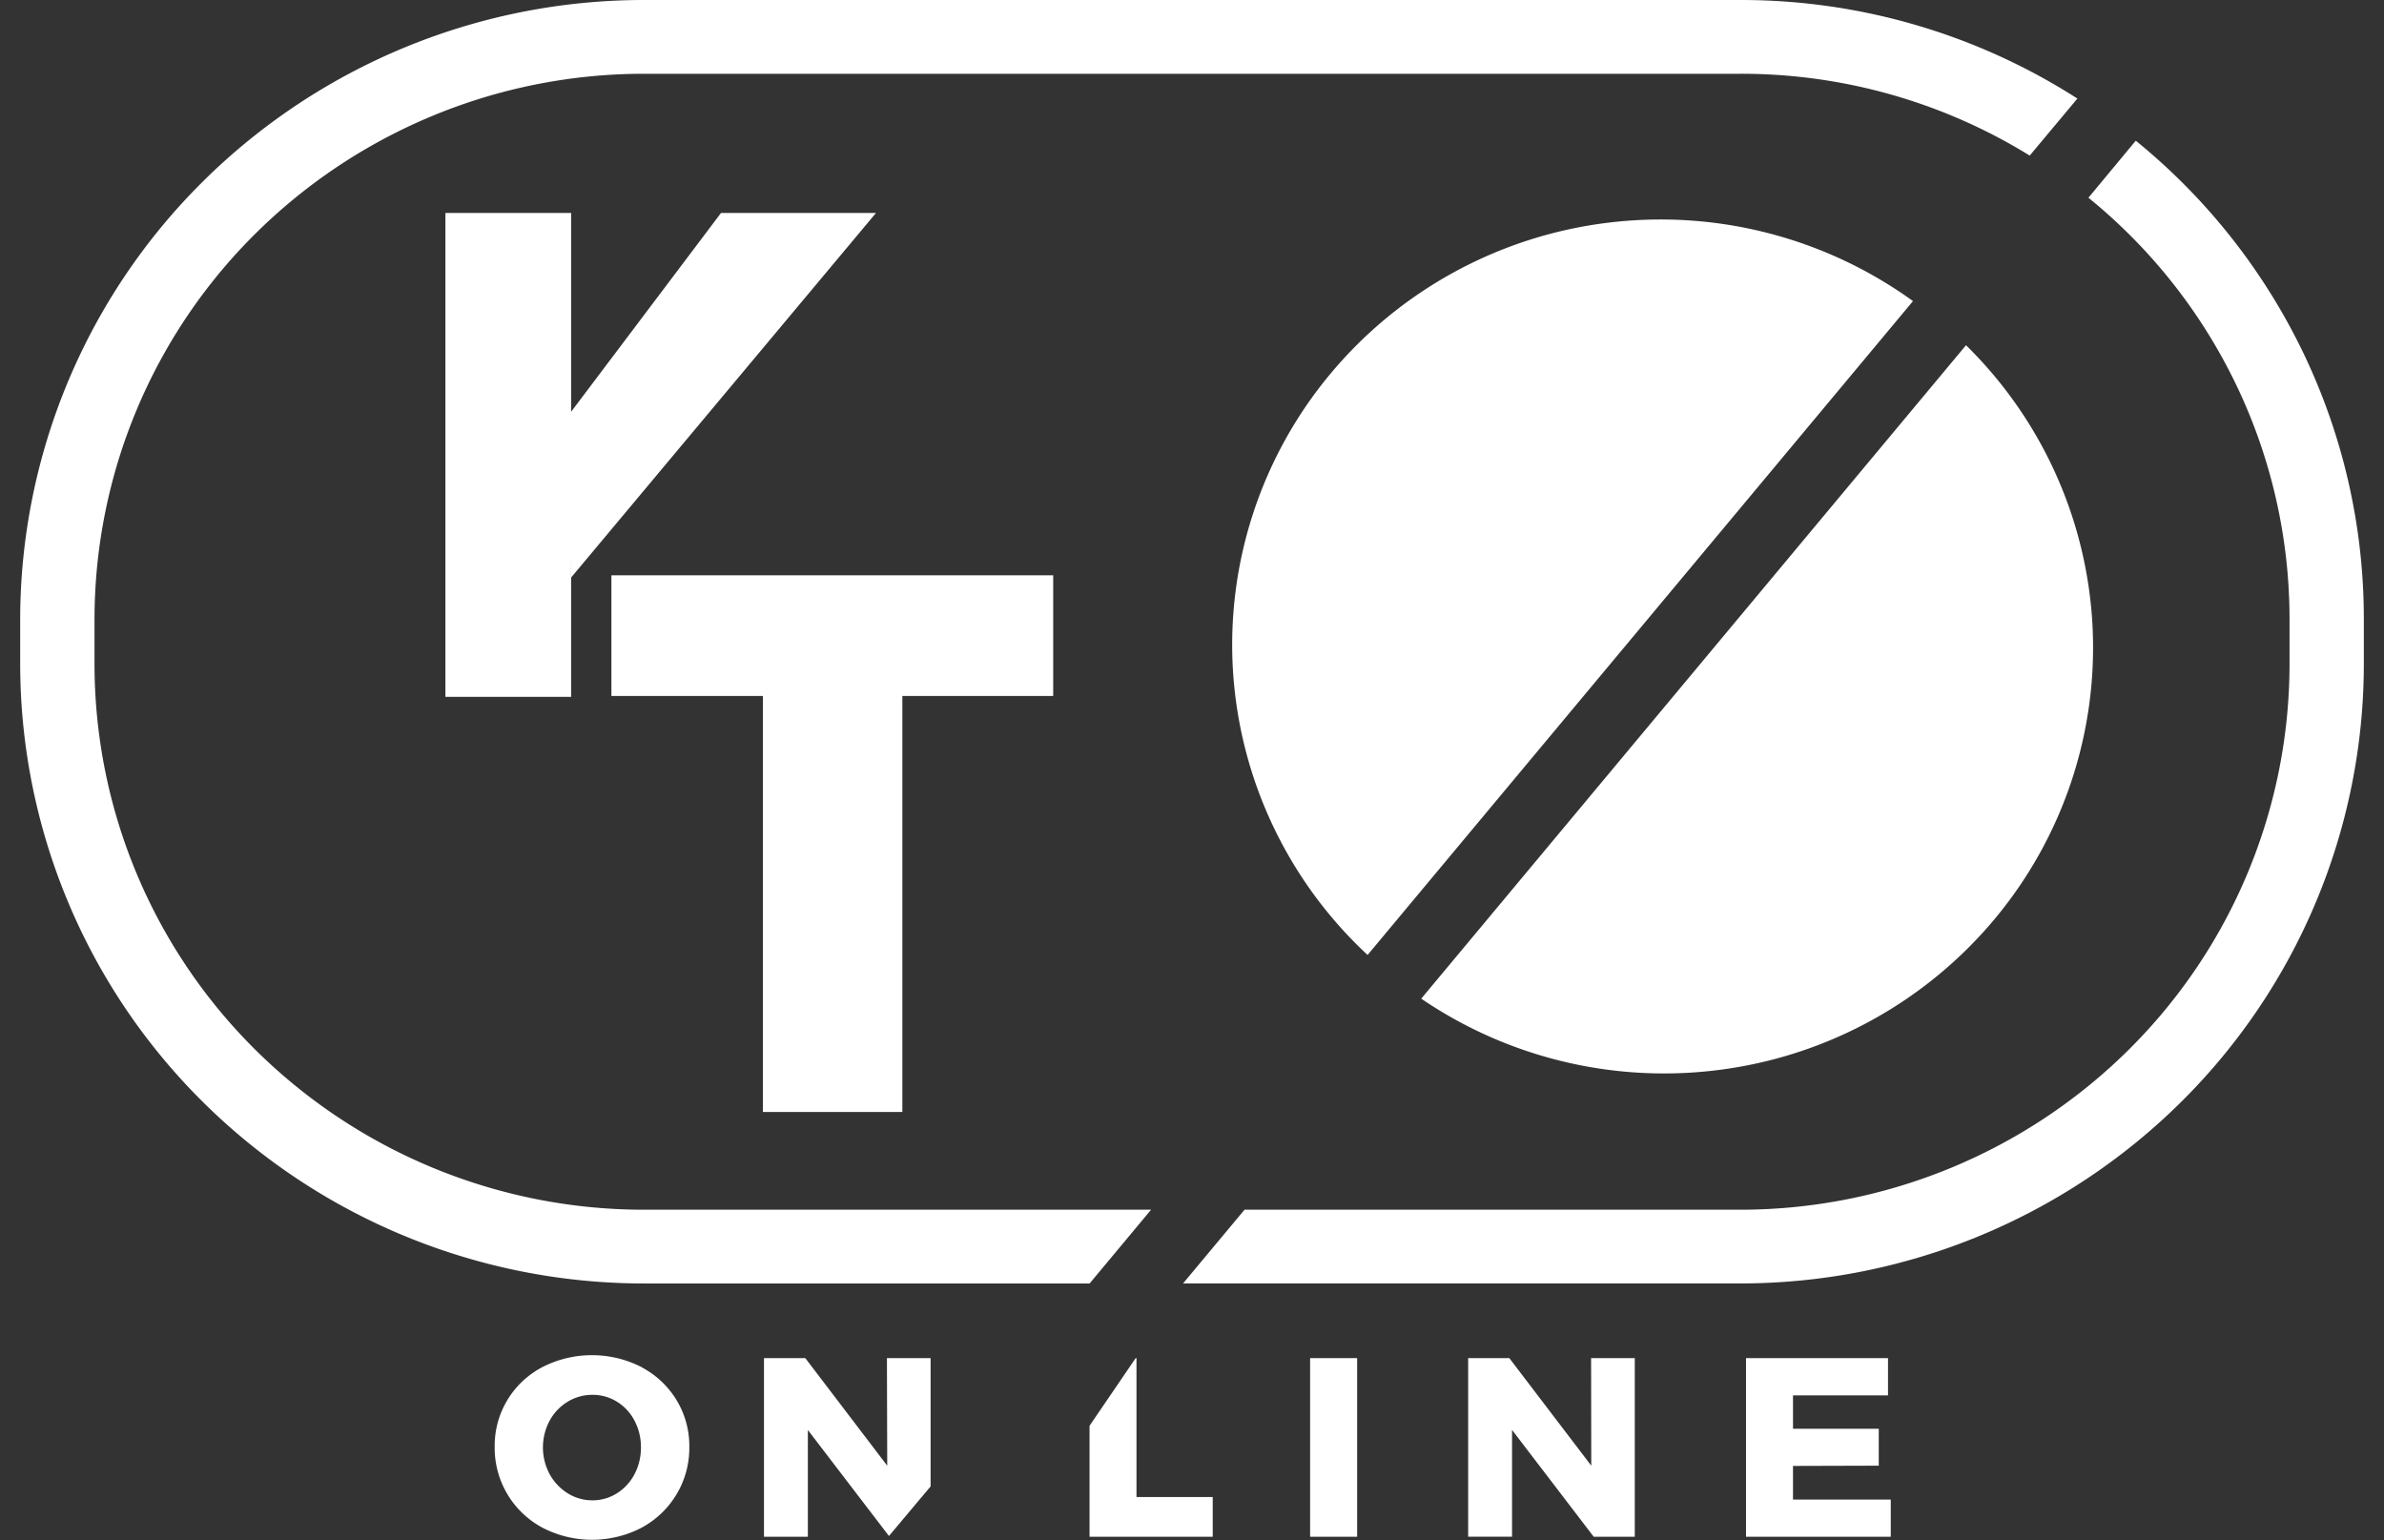 <svg width="113" height="73" viewBox="0 0 113 73" fill="none" xmlns="http://www.w3.org/2000/svg"><rect x="0" y="0" width="113" height="73" fill="#333333" stroke="none"/><path fill-rule="evenodd" clip-rule="evenodd" d="M54.56 57.342H30.506a26.155 26.155 0 01-18.396-7.575A25.763 25.763 0 014.48 31.51v-2.183a25.762 25.762 0 017.632-18.257 26.155 26.155 0 0118.395-7.573h51.991a26.01 26.01 0 0113.709 3.878l2.26-2.703A29.525 29.525 0 0082.498 0h-51.99A29.695 29.695 0 009.62 8.6 29.25 29.25 0 00.957 29.327v2.183a29.25 29.25 0 008.665 20.73 29.694 29.694 0 0020.884 8.598h21.141l2.913-3.495zm-27.489-24.31v-6.705l.003 1.045L41.52 10.096h-7.346l-7.103 9.422v-9.422h-5.959v22.937h5.96zm9.09-.04V52.71h6.61V32.99h7.15v-5.72H28.98v5.72h7.182zm28.662 12.275l25.852-30.995a20.424 20.424 0 00-14.489-3.711 20.35 20.35 0 00-13.117 7.147 20.058 20.058 0 00-4.624 14.124 20.096 20.096 0 006.378 13.435zm2.543 2.07l25.822-30.973a20.113 20.113 0 015.998 13.34 20.084 20.084 0 01-4.644 13.862 20.373 20.373 0 01-12.85 7.122 20.454 20.454 0 01-14.326-3.35zM98.99 9.373l2.244-2.704a29.326 29.326 0 017.972 10.122 29.096 29.096 0 012.838 12.535v2.183a29.248 29.248 0 01-8.663 20.728 29.694 29.694 0 01-20.883 8.6H56.075l2.915-3.495h23.506a26.155 26.155 0 0018.39-7.57 25.764 25.764 0 007.636-18.248V29.34a25.65 25.65 0 00-2.503-11.048 25.824 25.824 0 00-7.03-8.92zM30.415 64.812a4.23 4.23 0 011.662 1.57c.399.665.605 1.427.596 2.2a4.266 4.266 0 01-.592 2.228 4.31 4.31 0 01-1.666 1.602 5.093 5.093 0 01-4.706 0 4.283 4.283 0 01-2.261-3.83 4.184 4.184 0 01.593-2.204 4.227 4.227 0 011.665-1.574 5.163 5.163 0 014.706 0l.003.008zm-3.505 1.63a2.364 2.364 0 00-.857.899 2.688 2.688 0 000 2.537c.203.37.498.682.857.907.35.219.756.334 1.17.332a2.15 2.15 0 001.16-.332c.355-.223.643-.536.835-.907.206-.394.31-.832.305-1.276.004-.439-.1-.872-.305-1.261a2.3 2.3 0 00-.834-.9 2.174 2.174 0 00-1.162-.324 2.241 2.241 0 00-1.169.324zm37.418-2.065h-2.23v8.466h2.23v-8.466zm11.09 0h2.069v8.466H75.54l-3.87-5.063v5.062h-2.08v-8.466h1.951l3.884 5.098-.008-5.098zm14.072 0h-6.73v8.468h6.861v-1.762h-4.634v-1.596l4.065-.012v-1.75h-4.065v-1.583h4.503v-1.765zm-35.62 0h-.04l-2.187 3.208v5.258h5.84V70.96h-3.614v-6.583zm-11.734 8.431l-3.844-5.024v5.059h-2.08v-8.466h1.959l3.883 5.098-.014-5.098h2.07v6.081l-1.974 2.35z" fill="#fff"/></svg>